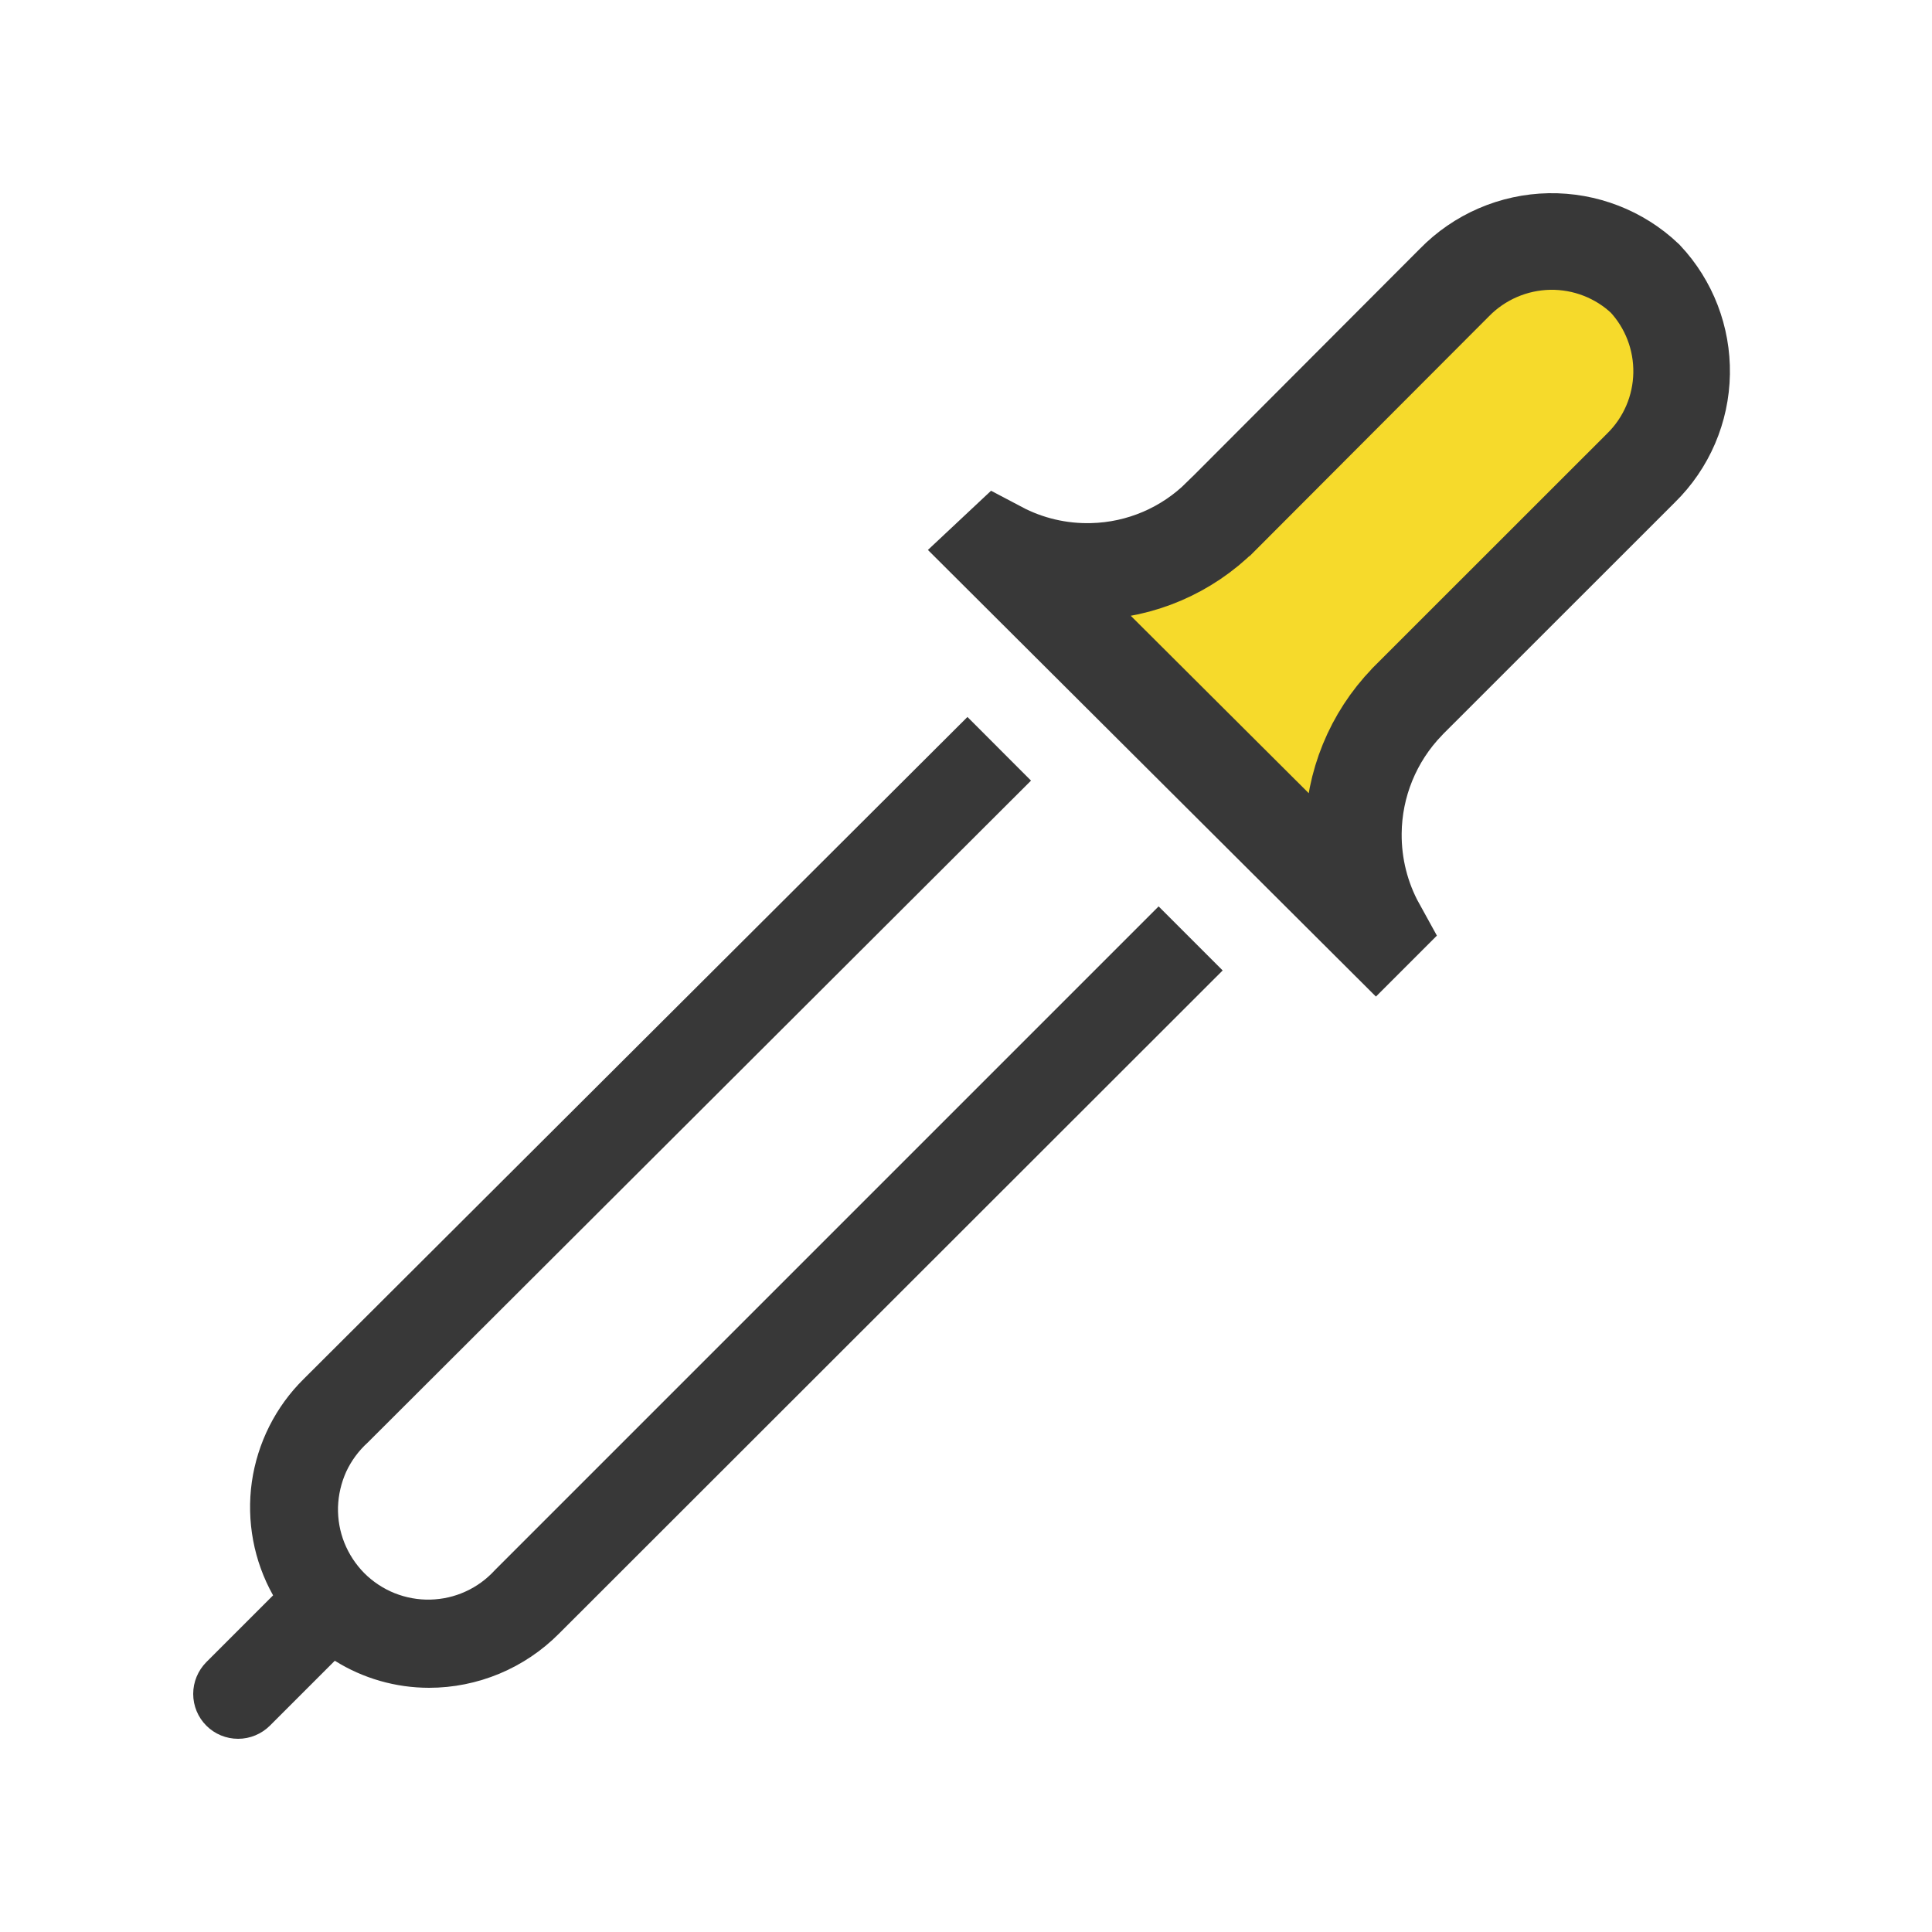 <svg width="20" height="20" viewBox="0 0 20 20" fill="none" xmlns="http://www.w3.org/2000/svg">
<path d="M10.325 5.704L10.341 5.689C10.636 5.845 10.968 5.924 11.307 5.915C11.808 5.903 12.285 5.699 12.64 5.345L12.642 5.344L15.05 2.931L15.05 2.931L15.055 2.926C15.314 2.66 15.668 2.507 16.04 2.5C16.407 2.494 16.763 2.631 17.03 2.884C17.279 3.15 17.414 3.502 17.408 3.866C17.402 4.235 17.251 4.586 16.988 4.844L16.988 4.844L16.985 4.847L14.571 7.26L14.571 7.26L14.565 7.267C14.213 7.632 14.014 8.118 14.01 8.626C14.007 8.968 14.092 9.303 14.255 9.598L14.243 9.61L10.325 5.704Z" fill="#F6DA2B" stroke="#383838"/>
<path d="M11.994 9.383L5.123 16.254C5.038 16.347 4.935 16.423 4.82 16.475C4.705 16.528 4.58 16.556 4.454 16.559C4.327 16.562 4.202 16.539 4.084 16.492C3.967 16.445 3.86 16.374 3.771 16.285C3.682 16.195 3.612 16.088 3.565 15.971C3.518 15.853 3.496 15.728 3.499 15.601C3.503 15.475 3.532 15.35 3.584 15.235C3.637 15.121 3.713 15.018 3.807 14.933L10.673 8.081L10.015 7.422L3.144 14.275C2.853 14.562 2.665 14.937 2.607 15.341C2.55 15.746 2.627 16.159 2.827 16.515L2.136 17.206C2.049 17.294 2 17.412 2 17.535C2 17.659 2.049 17.777 2.136 17.864C2.223 17.951 2.341 18 2.465 18C2.588 18 2.706 17.951 2.794 17.864L3.466 17.192C3.758 17.375 4.097 17.472 4.442 17.472C4.692 17.472 4.939 17.422 5.17 17.326C5.4 17.23 5.61 17.089 5.786 16.912L12.657 10.046L11.994 9.383Z" fill="#383838"/>
</svg>
